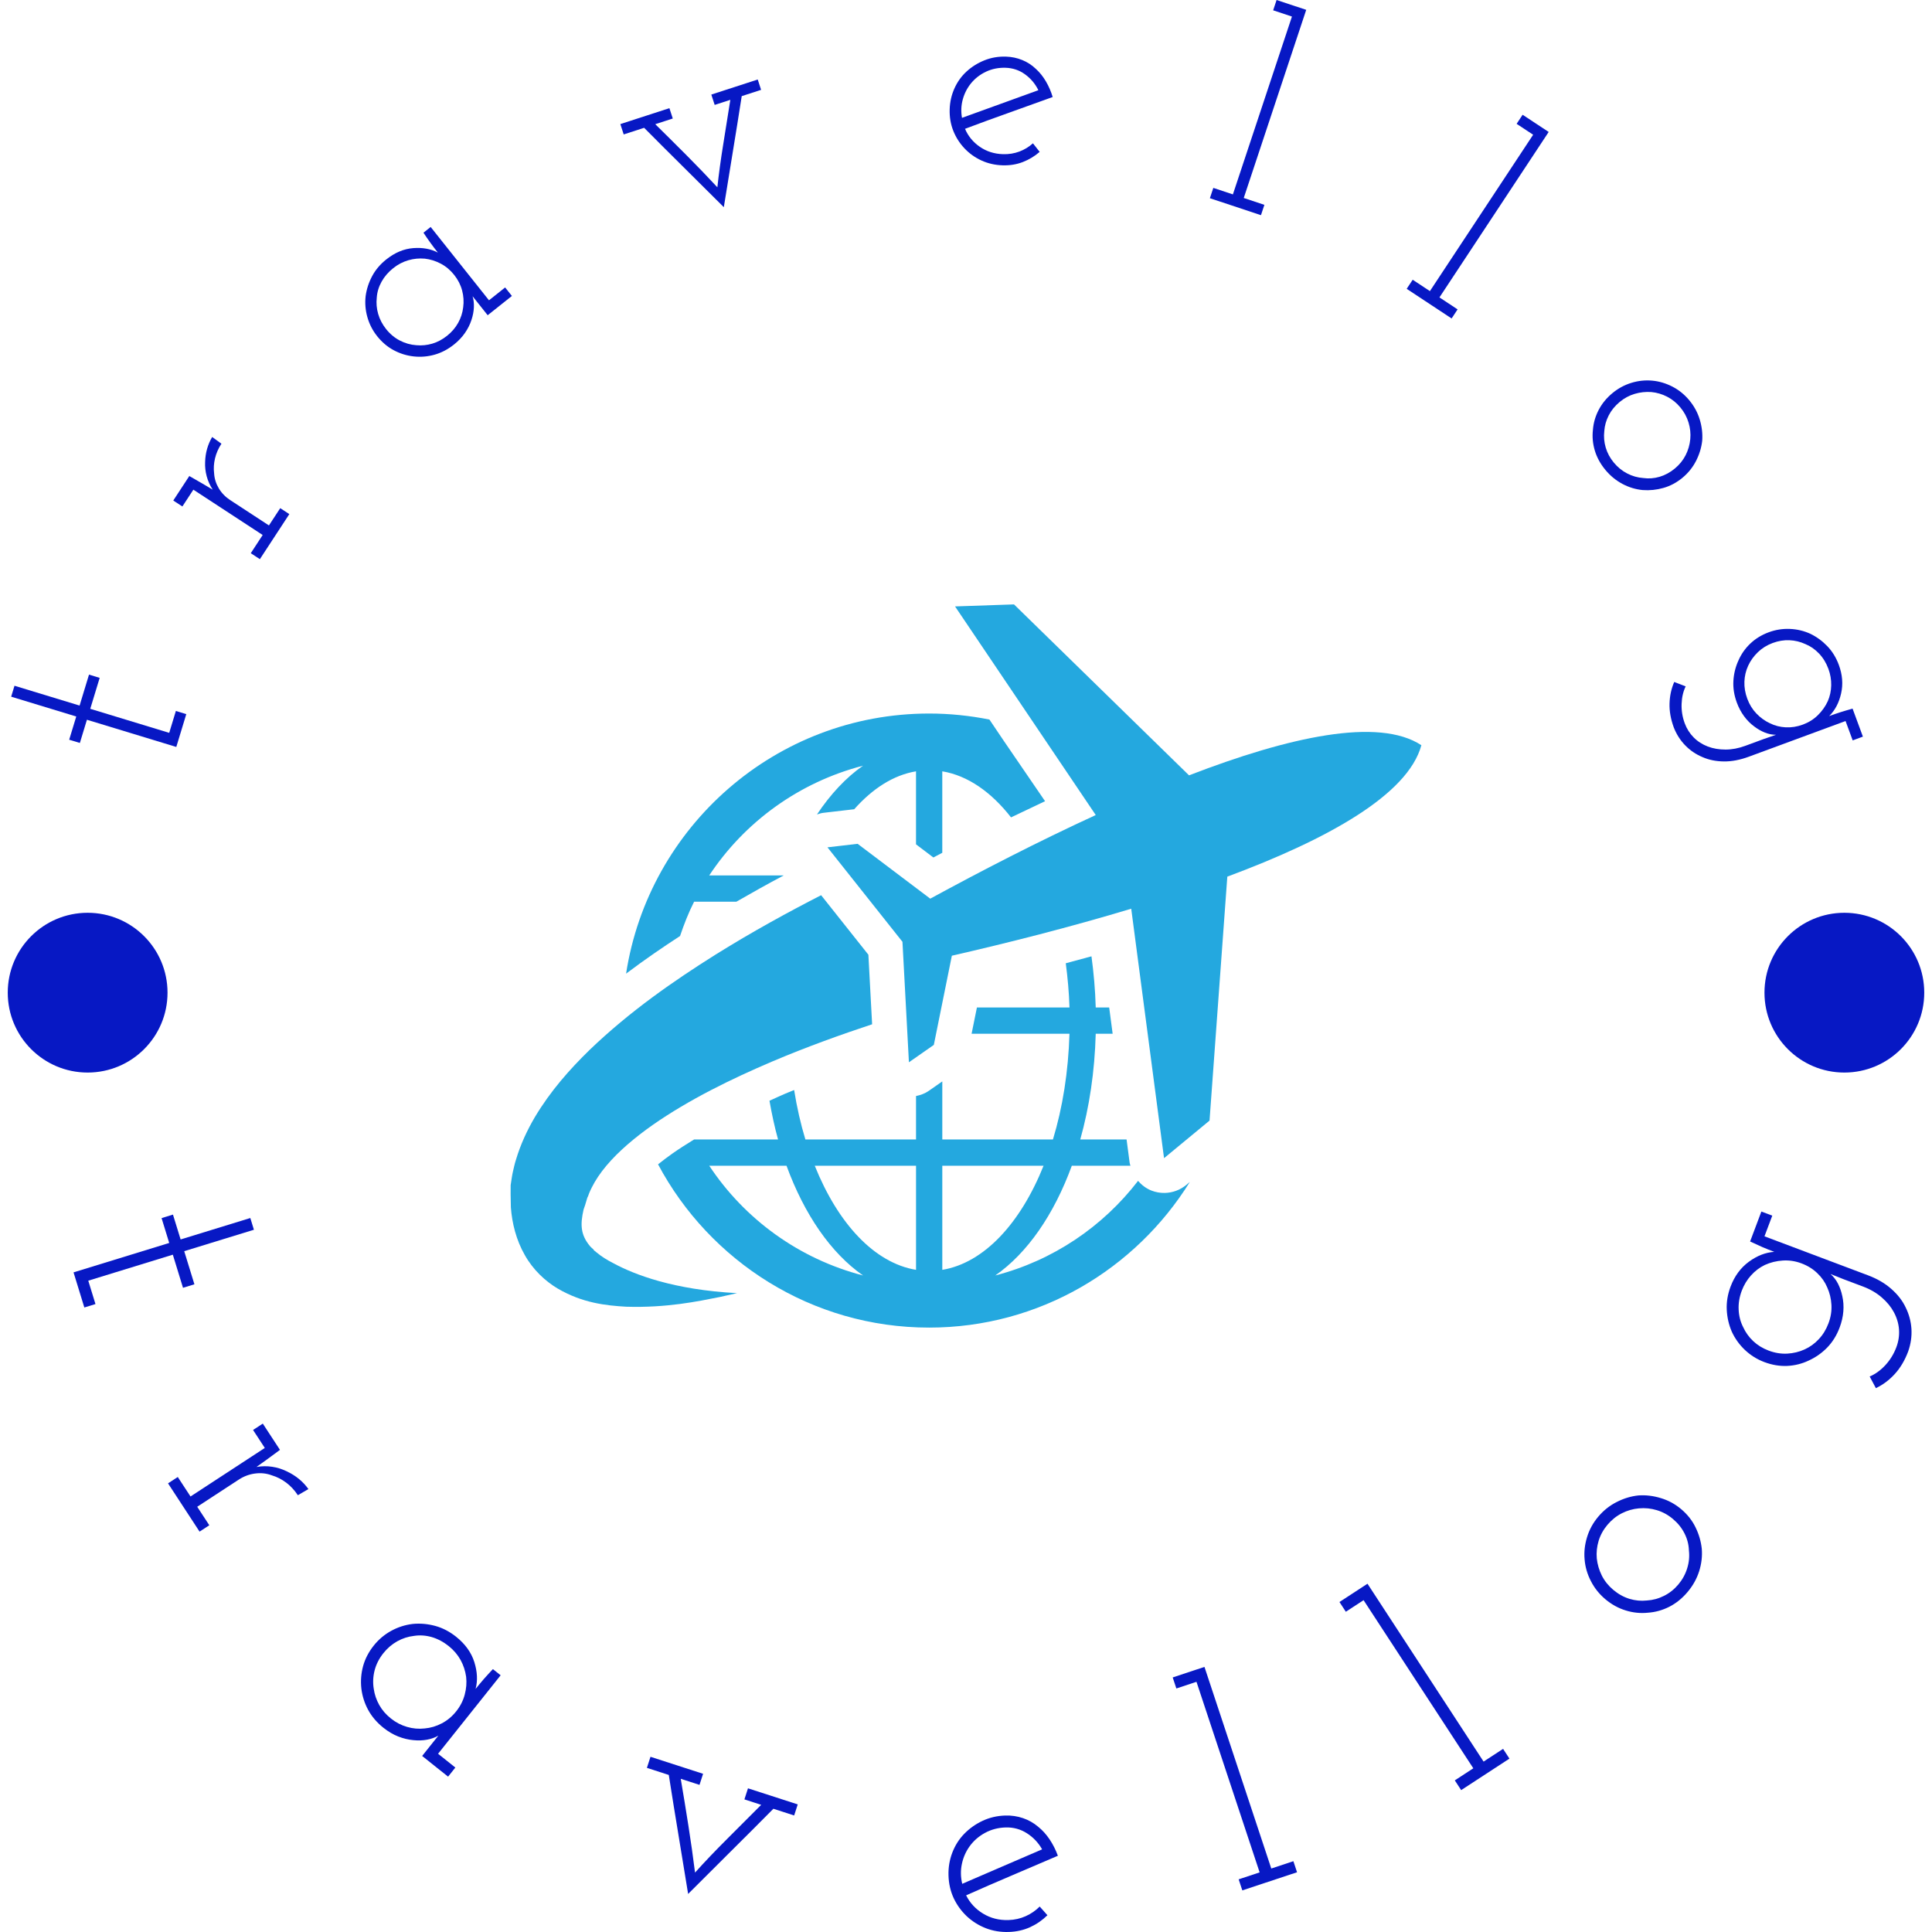 <svg xmlns="http://www.w3.org/2000/svg" version="1.1" xmlnsXlink="http://www.w3.org/1999/xlink" xmlnsSvgjs="http://svgjs.dev/svgjs" width="1000" height="1000" viewBox="0 0 1000 1000"><g transform="matrix(1,0,0,1,0,0)"><svg viewBox="0 0 280 280" data-background-color="#ffffff" preserveAspectRatio="xMidYMid meet" height="1000" width="1000" xmlns="http://www.w3.org/2000/svg" xmlnsXlink="http://www.w3.org/1999/xlink"><g id="tight-bounds" transform="matrix(1,0,0,1,0,0)"><svg viewBox="0 0 280 280" height="280" width="280"><g><svg viewBox="0 0 280 280" height="280" width="280"><g><svg viewBox="0 0 280 280" height="280" width="280"><g id="textblocktransform"><svg viewBox="0 0 280 280" height="280" width="280" id="textblock"><g><svg viewBox="0 0 280 280" height="280" width="280"><g transform="matrix(1,0,0,1,74.003,87.595)"><svg viewBox="0 0 131.993 104.81" height="104.81" width="131.993"><g><svg xmlns="http://www.w3.org/2000/svg" xmlnsXlink="http://www.w3.org/1999/xlink" version="1.1" x="0" y="0" viewBox="2.636 11.36 84.727 67.278" enable-background="new 0 0 90 90" xmlSpace="preserve" height="104.81" width="131.993" class="icon-kg-0" data-fill-palette-color="accent" id="kg-0"><path d="M65.488 65.37c-0.571 0.471-1.272 0.724-1.988 0.741-0.424 0.009-0.85-0.063-1.255-0.223-0.492-0.195-0.905-0.517-1.24-0.899-3.28 4.264-7.92 7.411-13.282 8.8 2.99-2.082 5.463-5.671 7.121-10.209h5.453c-0.021-0.096-0.063-0.182-0.074-0.279l-0.285-2.165H55.63c0.841-2.991 1.343-6.308 1.438-9.836h1.574l-0.322-2.444h-1.252c-0.045-1.637-0.187-3.225-0.396-4.757-0.779 0.217-1.588 0.431-2.39 0.645 0.174 1.336 0.302 2.7 0.344 4.112h-8.61L45.52 51.3h9.105c-0.104 3.541-0.639 6.884-1.537 9.836H42.795v-5.401l-1.252 0.875c-0.363 0.257-0.772 0.399-1.192 0.486v4.04H30.058c-0.439-1.446-0.79-2.989-1.047-4.6-0.267 0.108-0.542 0.217-0.804 0.329-0.524 0.223-0.992 0.445-1.49 0.668 0.219 1.238 0.477 2.451 0.798 3.603h-7.807v-0.002c-0.703 0.429-1.374 0.857-1.996 1.292-0.491 0.346-0.938 0.686-1.361 1.023 4.805 9.025 14.303 15.189 25.221 15.189 10.239 0 19.208-5.433 24.25-13.549L65.488 65.37zM21.114 63.58h7.188c1.661 4.538 4.13 8.127 7.121 10.209C29.482 72.252 24.412 68.564 21.114 63.58zM40.351 73.266c-3.883-0.645-7.27-4.322-9.421-9.686h9.421V73.266zM42.795 63.58h9.421c-2.149 5.361-5.54 9.041-9.421 9.686V63.58z" fill="#24a8df" data-fill-palette-color="accent"></path><path d="M87.363 24.459c-3.995-2.627-12.348-0.773-21.615 2.803L49.466 11.36l-5.485 0.188L57.07 30.955c-5.385 2.476-10.719 5.232-15.396 7.779l-6.756-5.102-2.806 0.327 6.977 8.789 0.601 11.208 2.317-1.617 1.677-8.297c5.19-1.188 11.015-2.66 16.687-4.372l3.053 23.206 4.232-3.495 1.654-22.695C78.628 33.219 86.111 29.072 87.363 24.459z" fill="#24a8df" data-fill-palette-color="accent"></path><path d="M48.527 24.071l-1.348-1.999c-1.819-0.362-3.688-0.56-5.61-0.56-14.262 0-26.082 10.519-28.192 24.199 1.755-1.324 3.46-2.488 5.021-3.501 0.37-1.097 0.789-2.173 1.308-3.194h3.933c1.418-0.817 2.874-1.633 4.406-2.444h-6.933c3.296-4.984 8.368-8.671 14.31-10.209-1.592 1.11-3.032 2.657-4.287 4.538 0.197-0.063 0.393-0.13 0.604-0.153l2.806-0.327c0.017-0.001 0.037 0 0.052-0.001 1.697-1.917 3.647-3.184 5.752-3.532v6.794l1.615 1.221c0.282-0.151 0.549-0.284 0.829-0.435v-7.58c2.373 0.393 4.56 1.933 6.396 4.285l3.166-1.505L48.527 24.071z" fill="#24a8df" data-fill-palette-color="accent"></path><path d="M35.919 43.951l-4.397-5.538c-2.987 1.531-6.322 3.345-9.807 5.517-3.892 2.446-7.978 5.27-11.725 8.869-1.86 1.813-3.648 3.828-5.098 6.258-0.717 1.217-1.339 2.549-1.767 3.991-0.115 0.353-0.192 0.733-0.28 1.101-0.047 0.183-0.069 0.375-0.104 0.563l-0.102 0.681-0.003 0.832 0.023 1.226c0.107 1.477 0.501 3.049 1.285 4.42 0.766 1.383 1.916 2.446 3.06 3.128 2.327 1.363 4.509 1.586 6.388 1.697 3.773 0.115 6.669-0.5 8.695-0.902 0.631-0.134 1.162-0.256 1.612-0.361-5.88-0.309-9.543-1.719-11.51-2.787-0.562-0.285-1.083-0.605-1.528-0.977-0.205-0.159-0.317-0.263-0.317-0.263l0.038-0.003c-0.121-0.115-0.262-0.223-0.364-0.346-0.886-1.059-0.909-2.021-0.595-3.401 0.054-0.142 0.101-0.271 0.14-0.405l0.239-0.799 0.008-0.023c0.022-0.125-0.022 0.141-0.016 0.106l0.013-0.028 0.022-0.063 0.044-0.121c0.033-0.079 0.051-0.159 0.092-0.242 0.079-0.163 0.133-0.326 0.228-0.491 0.332-0.663 0.786-1.338 1.348-2.008 1.127-1.343 2.652-2.629 4.323-3.804 3.372-2.351 7.309-4.276 11.085-5.885 3.284-1.394 6.455-2.523 9.317-3.473L35.919 43.951z" fill="#24a8df" data-fill-palette-color="accent"></path></svg></g></svg></g><g><path d="M25.55 108.254l1.447-4.756-1.508-0.459-0.965 3.171-11.443-3.484 1.365-4.484-1.546-0.471-1.365 4.485-9.434-2.872-0.482 1.585 9.433 2.872-1.024 3.363 1.547 0.471 1.024-3.364z" fill="#0718c4" data-fill-palette-color="primary"></path><path d="M37.663 81.037l4.269-6.528-1.319-0.862-1.637 2.502-5.614-3.672c-0.699-0.457-1.251-1.028-1.657-1.711-0.406-0.684-0.631-1.41-0.675-2.18v0c-0.088-0.702-0.044-1.421 0.132-2.159 0.177-0.738 0.486-1.445 0.929-2.121v0l-1.342-0.974c-0.317 0.533-0.562 1.105-0.736 1.716-0.174 0.611-0.269 1.248-0.286 1.913v0c-0.031 0.688 0.044 1.373 0.225 2.055 0.182 0.682 0.473 1.332 0.875 1.948v0c-0.398-0.228-0.653-0.379-0.766-0.453-0.113-0.074-0.368-0.225-0.766-0.452v0l-1.859-1.071-2.323 3.551 1.319 0.862 1.593-2.435 10.044 6.57-1.725 2.638z" fill="#0718c4" data-fill-palette-color="primary"></path><path d="M70.678 45.686l3.511-2.793-0.981-1.233-2.341 1.862-8.452-10.627-1.044 0.83c0.327 0.497 0.668 0.992 1.024 1.483 0.356 0.491 0.711 0.958 1.063 1.401v0c-1.012-0.537-2.201-0.754-3.564-0.651-1.364 0.103-2.667 0.65-3.911 1.64v0c-0.886 0.704-1.573 1.518-2.061 2.44-0.489 0.922-0.799 1.884-0.933 2.885v0c-0.116 1.022-0.031 2.038 0.257 3.049 0.287 1.011 0.758 1.927 1.412 2.749v0c0.688 0.864 1.483 1.54 2.386 2.026 0.903 0.486 1.866 0.788 2.888 0.905v0c1.022 0.116 2.033 0.035 3.034-0.244 1-0.279 1.943-0.771 2.828-1.476v0c0.633-0.503 1.161-1.061 1.586-1.674 0.425-0.613 0.741-1.243 0.948-1.891v0c0.204-0.61 0.32-1.21 0.349-1.801 0.029-0.591-0.034-1.135-0.187-1.632v0c0.218 0.274 0.415 0.522 0.591 0.744 0.176 0.221 0.365 0.459 0.566 0.711v0zM56.989 38.863v0c0.675-0.537 1.404-0.919 2.187-1.146 0.783-0.227 1.583-0.304 2.399-0.23v0c0.795 0.091 1.563 0.332 2.305 0.723 0.742 0.391 1.389 0.935 1.942 1.631v0c0.553 0.696 0.937 1.449 1.152 2.259 0.214 0.811 0.266 1.622 0.154 2.434v0c-0.091 0.795-0.335 1.548-0.732 2.26-0.398 0.712-0.934 1.336-1.608 1.873v0c-0.675 0.537-1.389 0.915-2.143 1.137-0.754 0.221-1.52 0.297-2.298 0.227v0c-0.837-0.057-1.636-0.282-2.396-0.676-0.76-0.393-1.426-0.949-1.996-1.665v0c-0.537-0.675-0.919-1.404-1.146-2.187-0.227-0.783-0.295-1.572-0.205-2.368v0c0.053-0.799 0.284-1.569 0.695-2.308 0.41-0.739 0.974-1.394 1.69-1.964z" fill="#0718c4" data-fill-palette-color="primary"></path><path d="M107.497 13.932v0l2.807-0.911-0.487-1.499-6.727 2.183 0.487 1.499 2.268-0.736c-0.341 2.178-0.686 4.344-1.036 6.497-0.349 2.153-0.63 4.212-0.842 6.178v0c-1.436-1.545-2.91-3.078-4.423-4.597-1.513-1.52-3.039-3.036-4.578-4.548v0l2.537-0.823-0.486-1.499-7.111 2.307 0.486 1.499 2.96-0.96c1.935 1.949 3.863 3.873 5.781 5.771 1.919 1.898 3.842 3.809 5.769 5.733v0c0.43-2.689 0.865-5.365 1.304-8.028 0.439-2.663 0.869-5.352 1.291-8.066z" fill="#0718c4" data-fill-palette-color="primary"></path><path d="M145.731 9.822v0c1.05 0.03 1.991 0.347 2.823 0.95 0.832 0.603 1.477 1.37 1.935 2.3v0c-1.852 0.675-3.697 1.343-5.535 2.004-1.838 0.661-3.683 1.329-5.536 2.004v0c-0.162-0.921-0.123-1.816 0.118-2.685 0.241-0.869 0.64-1.646 1.199-2.331v0c0.586-0.711 1.31-1.27 2.17-1.676 0.861-0.407 1.803-0.595 2.826-0.566zM150.677 22.012v0l-0.975-1.241c-0.581 0.522-1.239 0.921-1.975 1.196-0.736 0.275-1.521 0.401-2.355 0.377v0c-1.266-0.036-2.388-0.392-3.366-1.066-0.978-0.675-1.694-1.544-2.148-2.609v0c2.125-0.801 4.243-1.576 6.353-2.324 2.11-0.748 4.228-1.509 6.352-2.284v0c-0.246-0.816-0.575-1.573-0.986-2.272-0.411-0.699-0.893-1.299-1.444-1.8v0c-0.577-0.556-1.238-0.986-1.984-1.29-0.746-0.304-1.536-0.469-2.371-0.493v0c-1.104-0.032-2.14 0.147-3.109 0.538-0.968 0.39-1.826 0.925-2.572 1.604v0c-0.747 0.679-1.337 1.498-1.769 2.455-0.432 0.958-0.663 1.975-0.694 3.053v0c-0.032 1.104 0.141 2.133 0.518 3.087 0.377 0.954 0.918 1.805 1.625 2.554v0c0.706 0.748 1.532 1.338 2.476 1.769 0.944 0.431 1.969 0.663 3.072 0.694v0c1.05 0.03 2.025-0.131 2.925-0.482 0.9-0.352 1.709-0.84 2.427-1.466z" fill="#0718c4" data-fill-palette-color="primary"></path><path d="M175.345 28.726l7.403 2.458 0.496-1.496-2.991-0.993 9.054-27.269-4.295-1.426-0.497 1.496 2.723 0.904-8.558 25.773-2.838-0.942z" fill="#0718c4" data-fill-palette-color="primary"></path><path d="M203.869 41.858l6.509 4.297 0.868-1.316-2.63-1.736 15.83-23.979-3.777-2.493-0.868 1.315 2.394 1.581-14.962 22.663-2.495-1.648z" fill="#0718c4" data-fill-palette-color="primary"></path><path d="M238.076 71.023v0c1.007 0.075 2.007-0.027 3-0.308 0.992-0.28 1.914-0.773 2.764-1.477v0c0.83-0.688 1.485-1.502 1.965-2.442 0.48-0.94 0.777-1.912 0.891-2.916v0c0.075-1.007-0.04-2.022-0.347-3.046-0.306-1.024-0.811-1.961-1.516-2.811v0c-0.705-0.85-1.527-1.516-2.468-1.997-0.94-0.48-1.904-0.767-2.89-0.859v0c-1.024-0.096-2.039 0.01-3.043 0.318-1.005 0.308-1.922 0.805-2.751 1.493v0c-0.85 0.705-1.515 1.518-1.994 2.439-0.479 0.921-0.755 1.886-0.831 2.893v0c-0.113 1.003-0.02 2.002 0.279 2.997 0.299 0.994 0.81 1.927 1.532 2.798v0c0.705 0.85 1.527 1.525 2.465 2.025 0.939 0.499 1.92 0.797 2.944 0.893zM232.507 62.465v0c0.054-0.779 0.268-1.534 0.642-2.265 0.375-0.73 0.904-1.379 1.589-1.946v0c0.664-0.55 1.389-0.941 2.176-1.174 0.787-0.232 1.589-0.32 2.407-0.262v0c0.797 0.075 1.56 0.299 2.29 0.673 0.73 0.375 1.37 0.894 1.921 1.558v0c0.55 0.664 0.946 1.394 1.186 2.192 0.241 0.797 0.324 1.595 0.25 2.391v0c-0.078 0.835-0.305 1.617-0.679 2.347-0.375 0.73-0.894 1.37-1.558 1.921v0c-0.685 0.567-1.42 0.967-2.207 1.199-0.787 0.232-1.577 0.292-2.37 0.18v0c-0.817-0.057-1.595-0.279-2.335-0.663-0.739-0.385-1.383-0.909-1.933-1.574v0c-0.55-0.664-0.941-1.389-1.174-2.176-0.232-0.787-0.301-1.588-0.205-2.401z" fill="#0718c4" data-fill-palette-color="primary"></path><path d="M244.3 99.474l-1.657-0.638c-0.421 0.959-0.649 1.998-0.681 3.116-0.033 1.118 0.174 2.283 0.622 3.496v0c0.398 1.002 0.954 1.866 1.667 2.594 0.713 0.728 1.545 1.289 2.495 1.686v0c0.925 0.406 1.956 0.614 3.095 0.625 1.138 0.011 2.339-0.217 3.603-0.683v0l14.029-5.173 1.034 2.806 1.479-0.546-1.496-4.057c-0.6 0.164-1.176 0.333-1.729 0.509-0.553 0.175-1.107 0.365-1.663 0.57v0c0.843-0.828 1.418-1.916 1.725-3.263 0.307-1.348 0.199-2.73-0.323-4.146v0c-0.391-1.062-0.949-1.969-1.671-2.721-0.723-0.753-1.538-1.349-2.447-1.79v0c-0.934-0.431-1.926-0.668-2.976-0.711-1.05-0.044-2.068 0.116-3.054 0.479v0c-1.036 0.382-1.927 0.926-2.672 1.632-0.745 0.705-1.32 1.521-1.725 2.445v0c-0.431 0.934-0.677 1.922-0.738 2.964-0.061 1.042 0.104 2.094 0.496 3.155v0c0.27 0.733 0.621 1.393 1.054 1.981 0.432 0.587 0.923 1.081 1.472 1.481v0c0.48 0.368 0.99 0.661 1.53 0.879 0.54 0.217 1.082 0.326 1.628 0.326v0c-0.329 0.121-0.647 0.231-0.955 0.33-0.308 0.099-0.588 0.195-0.841 0.289v0l-2.655 0.979c-0.986 0.364-1.945 0.545-2.878 0.544-0.933 0-1.784-0.146-2.552-0.437v0c-0.802-0.307-1.49-0.75-2.062-1.329-0.572-0.579-1.003-1.26-1.292-2.043v0c-0.336-0.91-0.487-1.845-0.453-2.805 0.034-0.96 0.231-1.808 0.591-2.544zM264.984 96.93v0c0.289 0.784 0.425 1.581 0.408 2.391-0.017 0.81-0.18 1.574-0.491 2.291v0c-0.351 0.761-0.832 1.441-1.444 2.04-0.612 0.599-1.335 1.052-2.169 1.36v0c-0.834 0.308-1.661 0.44-2.481 0.398-0.82-0.042-1.58-0.236-2.281-0.581v0c-0.727-0.335-1.381-0.805-1.962-1.408-0.582-0.604-1.026-1.323-1.334-2.157v0c-0.308-0.834-0.447-1.659-0.417-2.474 0.03-0.815 0.212-1.586 0.547-2.312v0c0.335-0.727 0.805-1.381 1.409-1.962 0.604-0.582 1.323-1.026 2.157-1.334v0c0.809-0.298 1.614-0.43 2.416-0.396 0.802 0.034 1.567 0.219 2.294 0.554v0c0.743 0.3 1.407 0.759 1.993 1.376 0.586 0.617 1.038 1.355 1.355 2.214z" fill="#0718c4" data-fill-palette-color="primary"></path><path d="M10.658 184.402l1.565 5.089 1.612-0.496-1.042-3.389 12.255-3.768 1.475 4.8 1.652-0.508-1.476-4.8 10.101-3.105-0.522-1.7-10.101 3.106-1.108-3.602-1.651 0.508 1.107 3.602z" fill="#0718c4" data-fill-palette-color="primary"></path><path d="M24.352 214.98l4.571 6.995 1.412-0.923-1.752-2.681 6.022-3.935c0.744-0.486 1.541-0.782 2.39-0.886 0.845-0.11 1.653-0.018 2.424 0.275v0c0.728 0.216 1.416 0.567 2.064 1.053 0.651 0.492 1.213 1.098 1.684 1.82v0l1.53-0.891c-0.387-0.543-0.842-1.031-1.365-1.461-0.523-0.431-1.108-0.797-1.756-1.098v0c-0.66-0.333-1.365-0.556-2.115-0.67-0.744-0.117-1.508-0.109-2.289 0.024v0c0.397-0.291 0.657-0.478 0.781-0.559 0.118-0.077 0.376-0.262 0.773-0.553v0l1.848-1.365-2.487-3.806-1.412 0.923 1.702 2.605-10.766 7.035-1.846-2.824z" fill="#0718c4" data-fill-palette-color="primary"></path><path d="M61.181 254.487l3.76 2.998 1.052-1.32-2.504-1.996 9.068-11.376-1.122-0.894c-0.437 0.461-0.872 0.937-1.305 1.427-0.424 0.489-0.825 0.97-1.203 1.444v0c0.317-1.186 0.257-2.478-0.179-3.876-0.436-1.398-1.32-2.628-2.652-3.691v0c-0.948-0.756-1.961-1.279-3.039-1.57-1.078-0.291-2.157-0.384-3.238-0.281v0c-1.093 0.128-2.133 0.461-3.122 0.999-0.984 0.542-1.826 1.253-2.527 2.133v0c-0.739 0.927-1.255 1.92-1.548 2.979-0.287 1.063-0.372 2.141-0.253 3.235v0c0.128 1.093 0.456 2.129 0.984 3.109 0.532 0.975 1.272 1.841 2.219 2.597v0c0.679 0.542 1.388 0.96 2.126 1.255 0.747 0.294 1.484 0.472 2.21 0.534v0c0.684 0.071 1.338 0.05 1.963-0.063 0.625-0.114 1.178-0.31 1.659-0.59v0c-0.235 0.295-0.447 0.561-0.636 0.798-0.189 0.237-0.39 0.49-0.605 0.758v0zM65.019 238.554v0c0.722 0.575 1.295 1.244 1.722 2.005 0.422 0.767 0.694 1.587 0.816 2.46v0c0.096 0.852 0.028 1.71-0.205 2.576-0.228 0.869-0.638 1.675-1.23 2.417v0c-0.596 0.748-1.293 1.33-2.089 1.746-0.791 0.42-1.626 0.668-2.504 0.743v0c-0.852 0.096-1.697 0.021-2.534-0.225-0.842-0.24-1.624-0.648-2.346-1.223v0c-0.722-0.575-1.287-1.233-1.696-1.973-0.408-0.73-0.671-1.508-0.788-2.333v0c-0.144-0.89-0.1-1.781 0.129-2.675 0.231-0.884 0.653-1.71 1.266-2.479v0c0.575-0.722 1.244-1.295 2.006-1.722 0.762-0.426 1.569-0.687 2.42-0.784v0c0.848-0.134 1.707-0.078 2.579 0.169 0.872 0.256 1.69 0.689 2.454 1.298z" fill="#0718c4" data-fill-palette-color="primary"></path><path d="M112.086 262.139v0l3.009 0.973 0.519-1.605-7.21-2.331-0.519 1.605 2.432 0.787c-1.667 1.676-3.327 3.338-4.977 4.984-1.659 1.651-3.196 3.263-4.611 4.837v0c-0.28-2.242-0.599-4.497-0.956-6.764-0.355-2.274-0.727-4.549-1.116-6.827v0l2.72 0.879 0.519-1.605-7.623-2.465-0.519 1.606 3.172 1.025c0.454 2.908 0.918 5.786 1.392 8.636 0.471 2.856 0.941 5.726 1.41 8.611v0c2.062-2.066 4.12-4.118 6.174-6.158 2.052-2.034 4.113-4.096 6.184-6.188z" fill="#0718c4" data-fill-palette-color="primary"></path><path d="M145.74 264.848v0c1.124-0.035 2.15 0.244 3.078 0.835 0.928 0.591 1.666 1.371 2.215 2.338v0c-1.935 0.841-3.864 1.672-5.786 2.493-1.929 0.827-3.861 1.662-5.795 2.503v0c-0.232-0.977-0.248-1.936-0.049-2.88 0.2-0.95 0.578-1.807 1.134-2.572v0c0.582-0.8 1.32-1.442 2.215-1.927 0.895-0.492 1.89-0.756 2.988-0.79zM151.802 277.569v0l-1.121-1.259c-0.588 0.591-1.265 1.056-2.029 1.397-0.771 0.347-1.604 0.534-2.499 0.562v0c-1.353 0.042-2.576-0.268-3.668-0.929-1.092-0.66-1.914-1.545-2.467-2.653v0c2.227-0.992 4.445-1.956 6.653-2.893 2.208-0.937 4.423-1.885 6.645-2.843v0c-0.316-0.86-0.714-1.649-1.195-2.368-0.487-0.726-1.042-1.339-1.664-1.839v0c-0.65-0.553-1.384-0.968-2.201-1.247-0.817-0.278-1.673-0.403-2.569-0.376v0c-1.185 0.036-2.282 0.293-3.292 0.769-1.01 0.476-1.893 1.103-2.651 1.88v0c-0.751 0.771-1.33 1.685-1.735 2.742-0.399 1.05-0.581 2.151-0.545 3.302v0c0.036 1.185 0.286 2.276 0.747 3.272 0.469 0.996 1.102 1.873 1.901 2.631v0c0.805 0.75 1.725 1.328 2.762 1.734 1.037 0.399 2.147 0.581 3.332 0.544v0c1.124-0.035 2.158-0.269 3.102-0.701 0.937-0.433 1.768-1.008 2.494-1.725z" fill="#0718c4" data-fill-palette-color="primary"></path><path d="M180.047 273.969l7.931-2.628-0.531-1.602-3.203 1.062-9.684-29.221-4.603 1.526 0.53 1.601 2.916-0.966 9.153 27.619-3.04 1.008z" fill="#0718c4" data-fill-palette-color="primary"></path><path d="M211.763 259.438l6.997-4.566-0.923-1.413-2.825 1.844-16.826-25.778-4.061 2.65 0.922 1.413 2.572-1.679 15.904 24.366-2.682 1.751z" fill="#0718c4" data-fill-palette-color="primary"></path><path d="M246.634 224.451v0c-0.116-1.075-0.418-2.108-0.905-3.099-0.482-0.996-1.177-1.875-2.084-2.639v0c-0.881-0.742-1.864-1.274-2.948-1.596-1.085-0.332-2.164-0.462-3.238-0.388v0c-1.08 0.112-2.131 0.429-3.152 0.952-1.022 0.513-1.914 1.223-2.678 2.13v0c-0.759 0.902-1.302 1.897-1.629 2.987-0.328 1.08-0.444 2.149-0.348 3.206v0c0.089 1.097 0.395 2.146 0.916 3.148 0.512 1.003 1.208 1.875 2.089 2.617v0c0.907 0.763 1.893 1.307 2.959 1.631 1.061 0.329 2.131 0.438 3.211 0.326v0c1.074-0.073 2.108-0.36 3.102-0.862 0.989-0.506 1.874-1.222 2.655-2.15v0c0.763-0.907 1.318-1.901 1.665-2.982 0.346-1.091 0.474-2.185 0.385-3.281zM238.668 231.954v0c-0.828 0.095-1.664 0.016-2.509-0.236-0.84-0.258-1.625-0.694-2.357-1.31v0c-0.706-0.594-1.258-1.283-1.654-2.066-0.393-0.788-0.636-1.618-0.731-2.49v0c-0.073-0.854 0.016-1.703 0.269-2.547 0.258-0.84 0.684-1.612 1.278-2.318v0c0.594-0.706 1.287-1.263 2.079-1.67 0.797-0.403 1.623-0.641 2.477-0.715v0c0.896-0.082 1.764 0.006 2.604 0.264 0.844 0.252 1.619 0.676 2.324 1.27v0c0.732 0.616 1.294 1.318 1.687 2.106 0.397 0.783 0.609 1.604 0.635 2.462v0c0.099 0.876 0.016 1.739-0.251 2.589-0.261 0.854-0.689 1.634-1.283 2.34v0c-0.594 0.706-1.285 1.255-2.074 1.648-0.783 0.397-1.615 0.622-2.494 0.673z" fill="#0718c4" data-fill-palette-color="primary"></path><path d="M270.969 199.494l0.897 1.687c1.016-0.481 1.928-1.163 2.736-2.046 0.808-0.883 1.456-1.974 1.945-3.273v0c0.381-1.087 0.539-2.176 0.474-3.265-0.071-1.092-0.352-2.133-0.842-3.124v0c-0.461-0.973-1.152-1.862-2.072-2.67-0.911-0.811-2.041-1.47-3.39-1.978v0l-14.995-5.647 1.129-2.997-1.579-0.595-1.634 4.34c0.599 0.283 1.185 0.551 1.759 0.803 0.57 0.244 1.152 0.477 1.745 0.7v0c-1.261 0.079-2.487 0.557-3.681 1.431-1.196 0.881-2.078 2.078-2.648 3.591v0c-0.427 1.135-0.613 2.259-0.558 3.374 0.055 1.115 0.298 2.171 0.729 3.168v0c0.458 1 1.095 1.888 1.912 2.663 0.819 0.769 1.754 1.352 2.807 1.748v0c1.109 0.418 2.213 0.603 3.31 0.556 1.1-0.054 2.136-0.311 3.108-0.773v0c1.007-0.456 1.901-1.083 2.685-1.882 0.777-0.801 1.379-1.769 1.806-2.904v0c0.297-0.788 0.476-1.57 0.538-2.345 0.062-0.776 0.01-1.518-0.154-2.228v0c-0.133-0.64-0.34-1.237-0.622-1.789-0.288-0.555-0.651-1.023-1.091-1.404v0c0.347 0.131 0.682 0.264 1.005 0.4 0.317 0.134 0.611 0.252 0.881 0.354v0l2.837 1.068c1.053 0.396 1.958 0.925 2.717 1.585 0.755 0.651 1.339 1.364 1.753 2.139v0c0.436 0.812 0.684 1.654 0.744 2.525 0.056 0.863-0.073 1.714-0.389 2.553v0c-0.368 0.977-0.899 1.842-1.593 2.595-0.7 0.751-1.457 1.297-2.269 1.64zM252.43 187.06v0c0.316-0.838 0.764-1.58 1.345-2.224 0.581-0.645 1.249-1.149 2.005-1.512v0c0.816-0.369 1.684-0.582 2.605-0.639 0.915-0.059 1.816 0.079 2.705 0.414v0c0.895 0.337 1.659 0.812 2.292 1.425 0.635 0.606 1.114 1.294 1.436 2.063v0c0.354 0.781 0.556 1.62 0.607 2.517 0.051 0.897-0.092 1.793-0.43 2.688v0c-0.335 0.889-0.802 1.652-1.402 2.29-0.594 0.64-1.281 1.137-2.062 1.49v0c-0.781 0.354-1.62 0.556-2.517 0.607-0.895 0.044-1.79-0.102-2.685-0.439v0c-0.864-0.325-1.609-0.782-2.236-1.371-0.627-0.589-1.118-1.274-1.472-2.055v0c-0.388-0.765-0.602-1.601-0.642-2.509-0.044-0.916 0.107-1.831 0.451-2.745z" fill="#0718c4" data-fill-palette-color="primary"></path><path d="M1.123 143.865c0-6.394 5.184-11.578 11.578-11.578 6.394 0 11.578 5.184 11.578 11.578 0 6.394-5.184 11.578-11.578 11.578-6.394 0-11.578-5.184-11.578-11.578z" fill="#0718c4" data-fill-palette-color="primary"></path><path d="M255.721 143.865c0-6.394 5.184-11.578 11.578-11.578 6.394 0 11.578 5.184 11.578 11.578 0 6.394-5.184 11.578-11.578 11.578-6.394 0-11.578-5.184-11.578-11.578z" fill="#0718c4" data-fill-palette-color="primary"></path></g></svg></g></svg></g></svg></g><g></g></svg></g><defs></defs></svg><rect width="280" height="280" fill="none" stroke="none" visibility="hidden"></rect></g></svg></g></svg>
